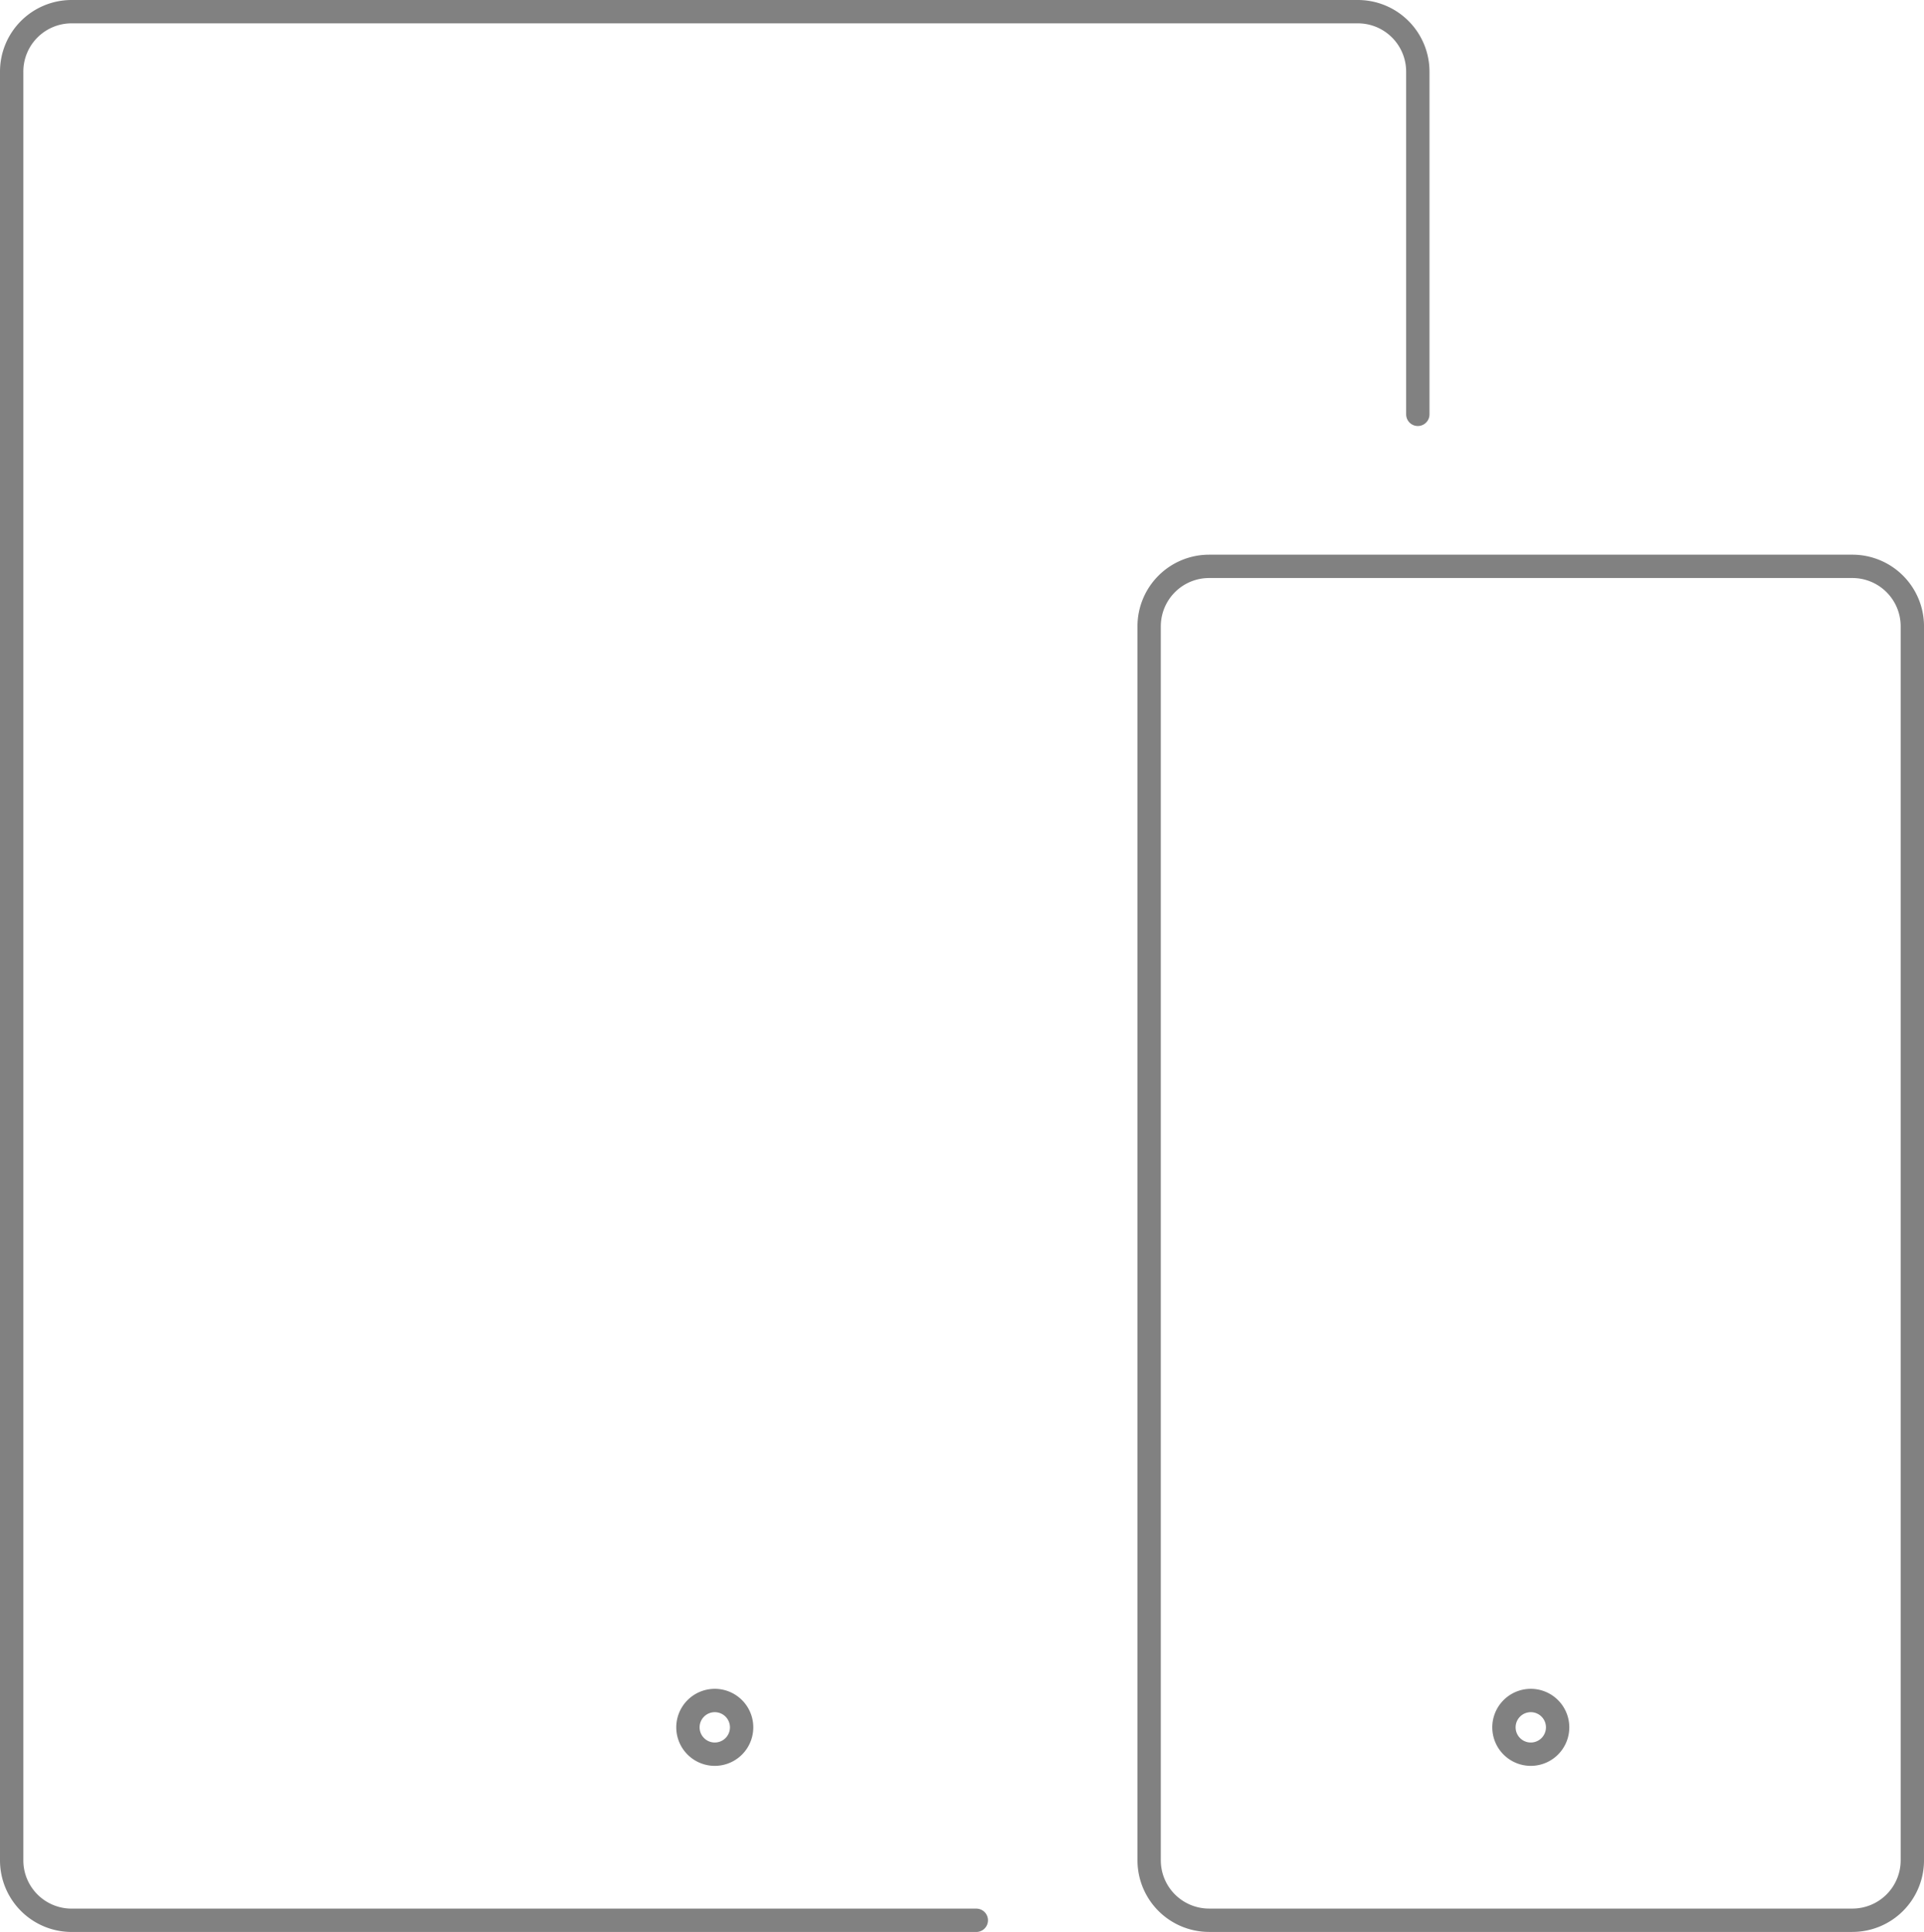 <svg xmlns="http://www.w3.org/2000/svg" width="164.872" height="165.528" viewBox="0 0 164.872 165.528">
  <g id="UX_UI_Icon" data-name="UX/UI Icon" transform="translate(1 1)">
    <path id="Stroke_83" data-name="Stroke 83" d="M60.262,116H5.138A5.138,5.138,0,0,1,0,110.865V5.137A5.138,5.138,0,0,1,5.138,0H60.262A5.137,5.137,0,0,1,65.4,5.137V110.865A5.137,5.137,0,0,1,60.262,116Z" transform="translate(97.473 47.525)" fill="none" stroke="#818181" stroke-linecap="round" stroke-linejoin="round" stroke-miterlimit="10" stroke-width="2"/>
    <path id="Stroke_84" data-name="Stroke 84" d="M82.661,163.528H5.138A5.137,5.137,0,0,1,0,158.39V5.138A5.137,5.137,0,0,1,5.138,0h110.22a5.138,5.138,0,0,1,5.138,5.138V34.5" transform="translate(0 0)" fill="none" stroke="#818181" stroke-linecap="round" stroke-linejoin="round" stroke-miterlimit="10" stroke-width="2"/>
    <path id="Stroke_85" data-name="Stroke 85" d="M4.607,2.3A2.3,2.3,0,1,1,2.3,0,2.3,2.3,0,0,1,4.607,2.3Z" transform="translate(127.87 144.697)" fill="none" stroke="#818181" stroke-linecap="round" stroke-linejoin="round" stroke-miterlimit="10" stroke-width="2"/>
    <path id="Stroke_86" data-name="Stroke 86" d="M4.607,2.3A2.3,2.3,0,1,1,2.3,0,2.3,2.3,0,0,1,4.607,2.3Z" transform="translate(57.944 144.697)" fill="none" stroke="#818181" stroke-linecap="round" stroke-linejoin="round" stroke-miterlimit="10" stroke-width="2"/>
  </g>
</svg>
